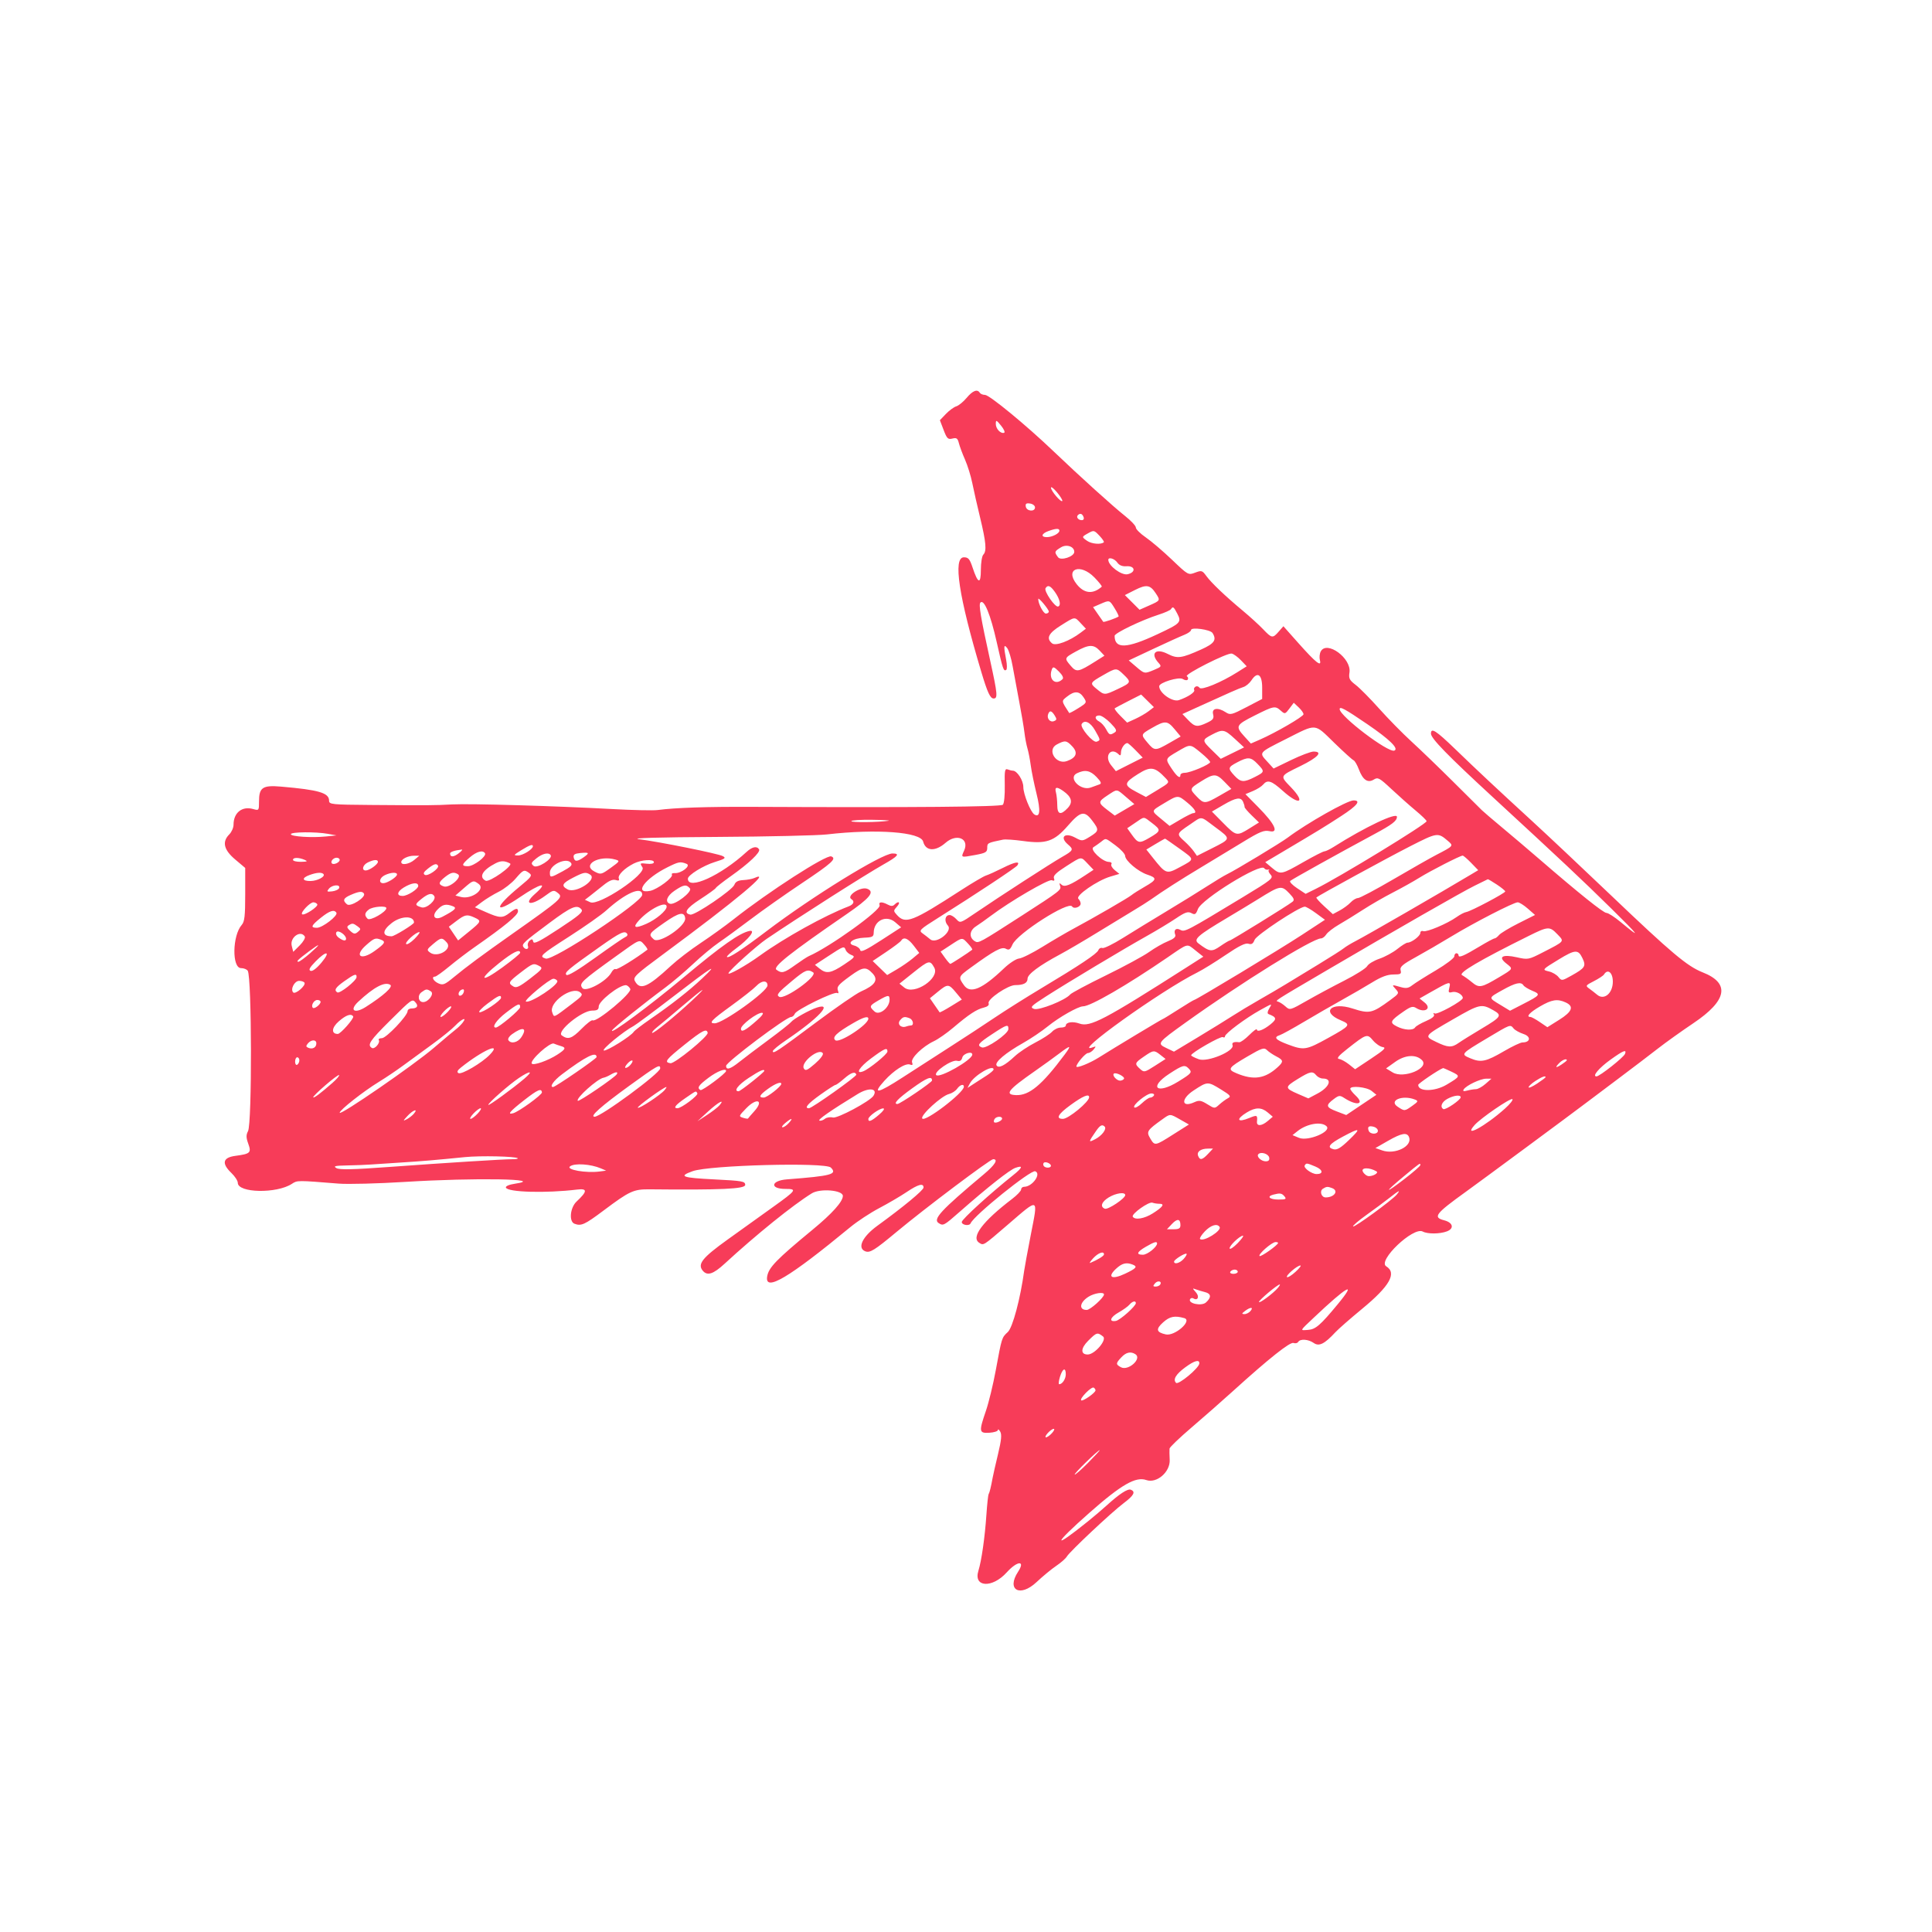 <svg id="svg" xmlns="http://www.w3.org/2000/svg" xmlns:xlink="http://www.w3.org/1999/xlink" width="400" height="400" viewBox="0, 0, 400,400"><g id="svgg"><path id="path0" d="M200.142 82.363 C 199.459 83.179,198.491 83.972,197.989 84.126 C 197.488 84.280,196.519 84.989,195.835 85.703 L 194.593 86.999 195.368 89.029 C 196.050 90.814,196.269 91.028,197.183 90.798 C 198.047 90.582,198.273 90.742,198.526 91.752 C 198.693 92.420,199.266 93.956,199.799 95.165 C 200.332 96.374,201.007 98.549,201.298 100.000 C 201.589 101.451,202.319 104.675,202.921 107.165 C 204.159 112.286,204.316 114.101,203.584 114.834 C 203.305 115.112,203.077 116.527,203.077 117.978 C 203.077 121.055,202.485 120.887,201.358 117.490 C 200.772 115.724,200.482 115.385,199.560 115.385 C 197.261 115.385,198.495 123.496,203.171 139.121 C 204.448 143.387,205.018 144.615,205.721 144.615 C 206.608 144.615,206.527 143.701,205.041 136.923 C 203.012 127.676,202.587 125.149,202.992 124.744 C 203.746 123.990,205.081 127.243,206.362 132.957 C 207.623 138.581,207.779 139.035,208.325 138.698 C 208.518 138.578,208.513 137.636,208.314 136.603 C 207.767 133.777,207.817 133.244,208.540 134.197 C 208.869 134.632,209.372 136.314,209.657 137.934 C 209.942 139.554,210.555 142.857,211.019 145.275 C 211.484 147.692,211.968 150.560,212.097 151.648 C 212.225 152.736,212.506 154.220,212.723 154.945 C 212.939 155.670,213.246 157.253,213.405 158.462 C 213.564 159.670,214.102 162.303,214.600 164.313 C 215.479 167.855,215.325 169.349,214.155 168.627 C 213.366 168.139,211.868 164.418,211.868 162.945 C 211.868 161.562,210.580 159.560,209.689 159.560 C 209.477 159.560,208.998 159.444,208.626 159.301 C 208.047 159.079,207.960 159.557,208.025 162.591 C 208.068 164.632,207.900 166.341,207.630 166.612 C 207.190 167.051,189.238 167.204,155.824 167.052 C 146.249 167.009,139.871 167.222,136.136 167.710 C 135.219 167.830,130.966 167.736,126.685 167.501 C 114.984 166.860,97.351 166.351,93.626 166.547 C 89.888 166.745,88.831 166.752,76.813 166.660 C 68.637 166.597,68.132 166.545,68.132 165.768 C 68.132 164.154,66.012 163.534,58.187 162.860 C 54.374 162.531,53.626 163.035,53.626 165.935 C 53.626 167.817,53.605 167.845,52.414 167.503 C 50.124 166.846,48.352 168.258,48.352 170.740 C 48.352 171.361,47.956 172.264,47.473 172.747 C 45.938 174.282,46.326 175.946,48.681 177.935 L 50.769 179.697 50.769 185.186 C 50.769 189.648,50.634 190.829,50.049 191.492 C 48.097 193.702,47.994 200.440,49.911 200.440 C 50.475 200.440,51.097 200.687,51.293 200.989 C 52.140 202.298,52.194 232.587,51.351 234.191 C 50.937 234.981,50.946 235.534,51.394 236.773 C 52.079 238.667,51.839 238.895,48.735 239.307 C 46.113 239.654,45.833 240.865,47.912 242.857 C 48.637 243.552,49.231 244.465,49.231 244.886 C 49.231 247.004,57.288 247.160,60.427 245.104 C 61.565 244.358,61.476 244.358,70.110 245.054 C 72.044 245.210,78.275 245.048,83.956 244.695 C 98.218 243.807,113.375 244.061,106.615 245.075 C 105.402 245.257,104.644 245.581,104.741 245.877 C 105.062 246.849,113.057 247.071,119.493 246.286 C 121.661 246.022,121.633 246.651,119.381 248.758 C 118.035 250.017,117.757 252.907,118.937 253.360 C 120.328 253.893,121.032 253.573,124.986 250.610 C 130.383 246.566,131.176 246.203,134.540 246.238 C 149.244 246.390,154.286 246.157,154.286 245.328 C 154.286 244.572,153.743 244.475,147.912 244.183 C 141.160 243.846,140.399 243.558,143.407 242.480 C 146.895 241.229,170.885 240.599,172.014 241.728 C 173.413 243.128,172.179 243.460,162.922 244.175 C 159.590 244.432,159.331 246.154,162.624 246.154 C 165.086 246.154,164.912 246.409,160.086 249.867 C 157.742 251.546,153.497 254.591,150.652 256.633 C 145.401 260.403,144.358 261.708,145.499 263.083 C 146.431 264.205,147.664 263.811,150.026 261.636 C 156.556 255.625,164.159 249.488,168.076 247.068 C 169.797 246.004,174.505 246.394,174.505 247.601 C 174.505 248.781,172.308 251.237,168.278 254.559 C 160.740 260.775,159.133 262.429,158.833 264.286 C 158.306 267.542,163.312 264.570,176.044 254.068 C 177.495 252.871,180.192 251.097,182.039 250.125 C 183.886 249.153,186.428 247.664,187.688 246.816 C 190.109 245.187,191.209 244.891,191.209 245.868 C 191.209 246.419,187.086 249.832,181.641 253.788 C 178.536 256.044,177.423 258.408,179.153 259.072 C 180.119 259.443,181.058 258.859,185.672 255.015 C 191.477 250.178,205.004 240.000,205.626 240.000 C 206.732 240.000,206.015 241.171,203.742 243.077 C 194.755 250.611,193.075 252.428,194.349 253.235 C 195.297 253.836,195.418 253.770,198.706 250.879 C 204.535 245.755,209.007 242.226,210.220 241.794 C 211.889 241.201,211.732 241.737,209.780 243.291 C 205.007 247.091,199.121 252.454,199.121 253.002 C 199.121 253.651,200.695 253.889,200.952 253.278 C 201.643 251.636,213.418 242.146,214.330 242.496 C 215.668 243.009,213.733 245.714,212.029 245.714 C 211.699 245.714,211.422 245.962,211.415 246.264 C 211.408 246.566,210.567 247.449,209.547 248.225 C 203.427 252.885,200.958 256.186,202.747 257.313 C 203.659 257.887,203.502 257.987,208.571 253.626 C 215.246 247.885,214.952 247.760,213.409 255.684 C 212.758 259.025,212.146 262.352,212.047 263.077 C 211.263 268.860,209.666 274.849,208.658 275.782 C 207.395 276.953,207.420 276.875,206.155 283.736 C 205.620 286.637,204.708 290.396,204.128 292.088 C 202.638 296.432,202.689 296.762,204.835 296.635 C 205.802 296.578,206.599 296.323,206.607 296.068 C 206.614 295.813,206.830 295.966,207.087 296.408 C 207.434 297.005,207.319 298.188,206.638 301.023 C 206.134 303.120,205.631 305.330,205.521 305.934 C 205.165 307.878,204.890 309.006,204.688 309.342 C 204.580 309.523,204.371 311.451,204.224 313.626 C 203.908 318.286,203.214 323.145,202.569 325.209 C 201.496 328.645,205.413 328.879,208.423 325.558 C 210.644 323.107,212.361 323.004,210.780 325.416 C 208.311 329.185,211.176 330.785,214.610 327.555 C 215.882 326.358,217.714 324.847,218.681 324.196 C 219.648 323.545,220.637 322.674,220.879 322.260 C 221.487 321.219,230.147 313.088,232.649 311.209 C 234.764 309.621,235.175 308.838,234.110 308.429 C 233.460 308.180,231.741 309.306,229.080 311.726 C 228.196 312.530,226.484 313.985,225.275 314.960 C 217.744 321.034,217.951 319.906,225.604 313.160 C 232.189 307.356,235.139 305.664,237.335 306.430 C 239.491 307.181,242.302 304.749,242.173 302.244 C 242.122 301.251,242.106 300.203,242.139 299.914 C 242.171 299.625,244.225 297.658,246.703 295.542 C 249.181 293.426,253.088 289.992,255.385 287.910 C 262.759 281.227,267.110 277.775,267.818 278.047 C 268.183 278.187,268.613 278.090,268.773 277.832 C 269.197 277.146,270.865 277.259,271.994 278.049 C 273.095 278.821,274.230 278.257,276.484 275.821 C 277.088 275.167,279.576 272.988,282.013 270.979 C 287.733 266.264,289.257 263.572,286.999 262.177 C 285.143 261.030,292.609 253.930,294.569 254.979 C 295.568 255.514,298.112 255.496,299.564 254.944 C 301.127 254.350,300.831 253.124,299.010 252.653 C 296.599 252.028,297.139 251.318,303.516 246.724 C 306.735 244.406,325.725 230.369,328.389 228.338 C 329.014 227.862,331.981 225.631,334.982 223.381 C 337.984 221.130,341.725 218.285,343.297 217.057 C 344.868 215.830,348.158 213.479,350.608 211.833 C 357.600 207.136,358.252 203.575,352.534 201.321 C 349.322 200.055,346.109 197.356,333.482 185.313 C 327.630 179.732,320.274 172.808,317.135 169.928 C 309.620 163.031,306.112 159.747,301.268 155.074 C 297.285 151.232,296.264 150.583,296.264 151.894 C 296.264 152.872,299.700 156.401,309.011 164.984 C 323.438 178.283,327.486 182.088,333.579 188.081 C 339.486 193.891,339.961 194.574,335.534 190.896 C 334.287 189.859,332.970 189.011,332.607 189.011 C 331.961 189.011,326.936 184.985,318.706 177.873 C 316.423 175.900,312.961 172.961,311.014 171.341 C 309.066 169.722,307.176 168.106,306.813 167.752 C 306.451 167.397,303.780 164.745,300.879 161.858 C 297.978 158.972,294.093 155.228,292.246 153.538 C 290.399 151.849,287.378 148.775,285.533 146.707 C 283.688 144.639,281.503 142.431,280.677 141.802 C 279.385 140.816,279.207 140.458,279.394 139.230 C 279.842 136.292,274.700 132.528,273.445 134.874 C 273.207 135.318,273.129 136.129,273.272 136.675 C 273.669 138.194,272.425 137.206,268.791 133.117 L 265.714 129.654 264.746 130.761 C 263.493 132.195,263.315 132.168,261.515 130.277 C 260.682 129.402,258.813 127.697,257.363 126.488 C 253.650 123.394,250.795 120.676,249.753 119.246 C 248.917 118.098,248.773 118.056,247.435 118.561 C 246.022 119.094,245.979 119.071,242.661 115.901 C 240.820 114.141,238.380 112.060,237.239 111.275 C 236.098 110.490,235.165 109.565,235.165 109.220 C 235.165 108.874,234.169 107.805,232.952 106.843 C 230.443 104.859,223.581 98.654,218.027 93.347 C 212.428 87.996,204.841 81.758,203.931 81.758 C 203.490 81.758,203.007 81.560,202.857 81.319 C 202.352 80.502,201.388 80.872,200.142 82.363 M207.892 89.602 C 207.164 89.847,206.153 88.759,206.170 87.748 C 206.184 86.895,206.280 86.928,207.264 88.132 C 207.857 88.857,208.140 89.519,207.892 89.602 M219.929 103.733 C 219.622 104.039,217.580 101.616,217.594 100.964 C 217.601 100.676,218.179 101.131,218.879 101.975 C 219.579 102.820,220.052 103.611,219.929 103.733 M214.286 105.055 C 214.286 106.008,212.571 105.877,212.384 104.909 C 212.264 104.285,212.460 104.137,213.258 104.250 C 213.823 104.330,214.286 104.692,214.286 105.055 M224.335 107.033 C 224.486 107.427,224.338 107.692,223.968 107.692 C 223.245 107.692,222.755 107.062,223.162 106.655 C 223.625 106.192,224.066 106.334,224.335 107.033 M219.341 109.875 C 219.341 110.447,217.851 111.209,216.732 111.209 C 215.435 111.209,215.611 110.481,217.033 109.961 C 218.621 109.381,219.341 109.354,219.341 109.875 M227.691 110.987 C 228.258 111.591,228.638 112.165,228.537 112.263 C 227.989 112.792,226.007 112.628,225.077 111.977 C 223.934 111.177,223.937 111.155,225.275 110.408 C 226.480 109.735,226.524 109.746,227.691 110.987 M222.418 114.259 C 222.418 115.239,219.630 116.156,219.053 115.366 C 218.250 114.269,218.284 114.158,219.668 113.318 C 220.835 112.610,222.418 113.151,222.418 114.259 M231.324 116.467 C 231.724 117.038,232.359 117.299,233.200 117.237 C 235.033 117.101,235.245 118.497,233.452 118.891 C 232.205 119.165,229.512 117.168,229.463 115.934 C 229.437 115.261,230.740 115.634,231.324 116.467 M226.586 119.552 C 227.525 120.515,228.208 121.378,228.103 121.471 C 226.268 123.087,224.463 122.906,222.915 120.952 C 220.395 117.770,223.638 116.534,226.586 119.552 M239.278 122.824 C 240.264 124.328,240.264 124.328,237.965 125.345 L 235.930 126.245 234.411 124.726 L 232.892 123.207 235.017 122.135 C 237.353 120.958,238.139 121.085,239.278 122.824 M218.389 122.535 C 219.432 124.000,219.737 125.341,219.080 125.572 C 218.448 125.795,216.096 122.385,216.468 121.784 C 216.933 121.031,217.467 121.240,218.389 122.535 M217.143 126.618 C 217.143 126.846,216.866 127.033,216.527 127.033 C 216.012 127.033,214.911 124.903,214.959 124.000 C 214.981 123.572,217.143 126.163,217.143 126.618 M230.784 125.957 C 231.314 126.816,231.677 127.573,231.589 127.640 C 231.137 127.980,228.526 128.886,228.415 128.740 C 228.344 128.648,227.841 127.926,227.296 127.136 L 226.304 125.701 227.768 125.066 C 229.747 124.206,229.691 124.189,230.784 125.957 M243.743 127.046 C 244.671 128.841,244.470 129.050,239.608 131.327 C 233.241 134.308,230.769 134.396,230.769 131.641 C 230.769 131.068,236.334 128.395,239.885 127.261 C 241.151 126.857,242.300 126.344,242.438 126.120 C 242.828 125.490,243.003 125.615,243.743 127.046 M223.764 129.040 L 224.824 130.169 223.731 130.994 C 221.430 132.731,218.549 133.806,217.819 133.200 C 216.550 132.148,217.066 131.105,219.657 129.484 C 222.654 127.610,222.441 127.633,223.764 129.040 M251.037 131.051 C 251.949 132.491,251.434 133.240,248.681 134.472 C 244.579 136.308,243.774 136.413,241.742 135.377 C 239.271 134.116,238.082 135.266,239.844 137.214 C 240.527 137.968,240.478 138.051,238.979 138.677 C 236.940 139.529,236.972 139.535,235.199 138.019 L 233.695 136.733 238.715 134.373 C 241.477 133.076,244.379 131.759,245.165 131.448 C 245.951 131.137,246.593 130.683,246.593 130.439 C 246.593 129.786,250.584 130.336,251.037 131.051 M227.661 134.691 L 228.661 135.757 226.836 136.909 C 223.262 139.165,222.881 139.237,221.707 137.872 C 220.321 136.261,220.333 136.226,222.749 134.888 C 225.413 133.411,226.420 133.371,227.661 134.691 M256.927 136.707 L 258.118 137.950 256.202 139.161 C 252.832 141.291,248.704 142.988,248.337 142.394 C 248.158 142.103,247.787 142.003,247.515 142.172 C 247.242 142.340,247.119 142.641,247.242 142.839 C 247.514 143.280,245.991 144.300,244.085 144.953 C 242.749 145.410,239.994 143.468,240.002 142.073 C 240.006 141.320,244.067 140.078,244.875 140.582 C 245.335 140.869,245.778 140.911,245.921 140.681 C 246.057 140.461,245.969 140.157,245.725 140.007 C 245.134 139.642,254.082 135.118,255.011 135.313 C 255.410 135.396,256.272 136.023,256.927 136.707 M219.984 140.617 C 218.507 142.042,216.993 140.631,217.785 138.567 C 218.016 137.966,218.237 138.037,219.233 139.033 C 219.977 139.777,220.252 140.358,219.984 140.617 M232.613 139.643 C 234.260 141.220,234.215 141.338,231.496 142.624 C 228.655 143.969,228.675 143.969,227.050 142.641 C 225.583 141.442,225.623 141.362,228.482 139.733 C 231.113 138.235,231.143 138.234,232.613 139.643 M261.319 142.363 L 261.319 144.713 258.048 146.418 C 255.013 148.000,254.705 148.076,253.778 147.468 C 252.150 146.401,250.840 146.599,251.157 147.864 C 251.377 148.740,251.174 149.032,249.930 149.622 C 247.886 150.592,247.382 150.523,246.003 149.082 L 244.808 147.835 247.788 146.476 C 254.521 143.405,256.530 142.523,257.433 142.241 C 257.956 142.077,258.710 141.445,259.109 140.835 C 260.343 138.953,261.319 139.628,261.319 142.363 M224.350 144.387 C 225.052 145.460,225.035 145.496,223.260 146.617 C 222.267 147.243,221.414 147.692,221.364 147.614 C 219.708 145.051,219.722 145.165,220.946 144.202 C 222.468 143.004,223.480 143.059,224.350 144.387 M237.802 147.250 C 237.198 147.712,235.951 148.431,235.031 148.848 L 233.359 149.606 231.977 148.223 C 231.216 147.463,230.683 146.760,230.792 146.660 C 230.900 146.560,232.176 145.876,233.626 145.140 L 236.264 143.801 237.582 145.105 L 238.901 146.409 237.802 147.250 M269.879 147.879 C 269.869 148.361,264.116 151.701,260.807 153.146 L 258.977 153.945 257.633 152.467 C 255.726 150.369,255.856 150.105,259.770 148.137 C 263.757 146.133,264.006 146.087,265.186 147.143 C 266.012 147.882,266.081 147.865,266.953 146.706 L 267.860 145.499 268.875 146.453 C 269.433 146.977,269.885 147.619,269.879 147.879 M283.081 149.929 C 287.699 153.077,289.684 155.018,288.678 155.404 C 287.406 155.893,277.363 148.268,277.363 146.814 C 277.363 146.183,278.467 146.784,283.081 149.929 M218.366 148.142 C 218.833 148.890,218.808 149.074,218.207 149.305 C 217.397 149.616,216.671 148.728,217.011 147.842 C 217.327 147.019,217.719 147.106,218.366 148.142 M229.909 149.690 C 231.161 150.981,231.307 151.318,230.764 151.661 C 229.810 152.264,229.662 152.205,228.993 150.955 C 228.659 150.332,228.032 149.633,227.600 149.401 C 226.584 148.857,226.588 148.132,227.606 148.132 C 228.042 148.132,229.078 148.833,229.909 149.690 M226.703 151.189 C 227.873 153.237,227.874 153.243,227.053 153.558 C 226.297 153.848,223.529 150.581,223.951 149.898 C 224.534 148.955,225.754 149.527,226.703 151.189 M243.211 150.998 L 244.443 152.483 242.112 153.820 C 239.219 155.479,239.023 155.478,237.621 153.812 C 236.142 152.054,236.137 152.069,238.573 150.672 C 241.224 149.152,241.705 149.186,243.211 150.998 M276.234 153.780 C 278.184 155.677,279.987 157.309,280.239 157.406 C 280.491 157.503,280.985 158.352,281.338 159.293 C 282.158 161.483,283.183 162.178,284.436 161.396 C 285.278 160.870,285.595 161.041,288.093 163.377 C 289.597 164.783,291.853 166.786,293.106 167.827 C 294.359 168.867,295.374 169.856,295.361 170.024 C 295.314 170.624,277.289 181.625,272.413 184.029 L 270.321 185.061 268.549 183.889 C 267.575 183.244,266.934 182.569,267.125 182.388 C 267.470 182.061,277.075 176.716,284.587 172.672 C 288.232 170.710,289.207 169.963,289.224 169.121 C 289.245 168.083,282.603 171.236,276.123 175.340 C 275.321 175.848,274.456 176.264,274.202 176.264 C 273.948 176.264,272.033 177.240,269.947 178.433 C 265.245 181.121,265.106 181.148,263.371 179.689 L 261.955 178.499 265.373 176.471 C 273.130 171.869,274.222 171.202,277.709 168.934 C 281.005 166.791,281.852 165.714,280.242 165.714 C 278.930 165.714,270.614 170.415,266.593 173.429 C 265.143 174.517,255.814 180.145,254.066 180.987 C 253.462 181.278,251.582 182.410,249.890 183.502 C 248.198 184.594,244.440 186.915,241.538 188.659 C 238.637 190.404,234.587 192.882,232.537 194.166 C 230.487 195.450,228.551 196.401,228.235 196.280 C 227.918 196.158,227.544 196.358,227.404 196.723 C 227.120 197.464,223.554 199.842,215.412 204.721 C 212.405 206.523,208.136 209.215,205.925 210.702 C 203.715 212.190,199.648 214.854,196.887 216.622 C 194.127 218.391,189.639 221.283,186.914 223.049 C 181.674 226.446,180.478 226.670,183.104 223.764 C 185.085 221.572,187.490 220.048,188.412 220.402 C 188.922 220.598,189.036 220.479,188.836 219.958 C 188.507 219.100,191.018 216.659,193.361 215.560 C 194.232 215.151,196.033 213.894,197.363 212.765 C 200.614 210.006,202.177 208.978,203.666 208.617 C 204.480 208.420,204.834 208.104,204.683 207.709 C 204.368 206.890,208.672 203.956,210.188 203.956 C 211.920 203.956,212.747 203.522,212.747 202.611 C 212.747 201.712,215.172 199.902,219.439 197.616 C 220.957 196.804,224.374 194.801,227.033 193.166 C 229.692 191.532,233.057 189.483,234.511 188.613 C 235.964 187.744,237.645 186.683,238.247 186.255 C 240.685 184.521,244.412 182.132,248.633 179.598 C 251.084 178.127,254.980 175.768,257.290 174.356 C 260.841 172.185,261.699 171.834,262.836 172.083 C 264.848 172.525,263.961 170.612,260.551 167.156 L 257.853 164.421 259.401 163.775 C 260.252 163.419,261.205 162.820,261.517 162.443 C 262.417 161.360,263.232 161.619,265.587 163.736 C 269.055 166.854,270.393 166.240,267.253 162.971 C 264.962 160.588,264.902 160.722,269.231 158.606 C 272.881 156.822,273.985 155.604,271.955 155.604 C 271.398 155.604,269.309 156.394,267.312 157.360 L 263.682 159.116 262.390 157.702 C 260.616 155.758,260.490 155.911,266.264 153.000 C 272.715 149.746,272.033 149.693,276.234 153.780 M255.662 152.973 L 257.576 154.738 255.163 155.921 L 252.750 157.105 250.991 155.386 C 248.835 153.281,248.832 153.199,250.879 152.118 C 253.162 150.912,253.490 150.971,255.662 152.973 M221.997 154.525 C 223.232 155.840,222.859 156.875,220.898 157.573 C 218.616 158.386,216.689 155.244,218.791 154.137 C 220.508 153.232,220.817 153.270,221.997 154.525 M235.132 155.351 L 236.591 156.856 233.811 158.259 L 231.032 159.663 230.023 158.403 C 228.535 156.543,229.981 154.553,231.626 156.197 C 231.949 156.520,232.088 156.395,232.088 155.780 C 232.088 154.945,232.838 153.846,233.408 153.846 C 233.554 153.846,234.330 154.523,235.132 155.351 M248.636 155.854 C 249.688 156.716,250.549 157.582,250.549 157.777 C 250.549 158.258,246.438 160.000,245.303 160.000 C 244.804 160.000,244.396 160.198,244.396 160.440 C 244.396 161.308,243.717 160.839,242.638 159.225 C 241.200 157.073,241.188 157.112,243.736 155.618 C 246.506 153.995,246.359 153.988,248.636 155.854 M260.357 158.156 C 261.878 159.743,261.863 159.817,259.798 160.870 C 257.518 162.033,256.878 161.992,255.583 160.595 C 254.167 159.066,254.209 158.859,256.154 157.832 C 258.370 156.662,258.971 156.709,260.357 158.156 M241.338 161.120 C 242.181 162.016,242.174 162.027,239.720 163.514 L 237.256 165.007 235.222 163.932 C 232.618 162.556,232.662 162.115,235.594 160.266 C 238.227 158.606,239.097 158.736,241.338 161.120 M227.021 160.866 C 227.959 161.845,228.117 162.227,227.652 162.392 C 227.312 162.512,226.495 162.808,225.838 163.048 C 223.728 163.818,221.020 161.036,222.967 160.097 C 224.629 159.296,225.713 159.501,227.021 160.866 M253.538 161.887 L 254.940 163.334 252.486 164.744 C 249.494 166.462,249.259 166.471,247.775 164.921 C 246.236 163.315,246.240 163.300,248.681 161.767 C 251.329 160.105,251.822 160.117,253.538 161.887 M220.119 163.759 C 221.888 164.999,222.182 166.100,221.060 167.294 C 219.606 168.842,218.902 168.650,218.895 166.703 C 218.892 165.797,218.770 164.610,218.624 164.066 C 218.313 162.906,218.768 162.813,220.119 163.759 M233.141 165.015 L 234.854 166.481 232.826 167.670 L 230.798 168.858 229.245 167.673 C 227.304 166.193,227.311 165.977,229.341 164.648 C 231.392 163.304,231.110 163.277,233.141 165.015 M245.834 166.186 C 247.427 167.499,247.907 168.352,247.052 168.352 C 246.821 168.352,245.623 168.947,244.390 169.674 L 242.147 170.996 240.422 169.564 C 238.286 167.790,238.254 167.967,241.004 166.311 C 243.898 164.569,243.873 164.569,245.834 166.186 M257.385 166.044 C 257.571 166.467,257.700 166.932,257.674 167.078 C 257.647 167.223,258.309 168.004,259.144 168.814 L 260.662 170.285 258.684 171.516 C 256.063 173.147,255.945 173.123,253.244 170.388 L 250.914 168.028 253.259 166.661 C 255.942 165.097,256.908 164.953,257.385 166.044 M226.102 169.861 C 227.591 171.814,227.561 172.046,225.659 173.221 C 224.103 174.183,224.031 174.188,222.619 173.428 C 220.458 172.264,219.324 173.308,221.099 174.827 C 222.332 175.883,222.243 176.075,219.890 177.420 C 217.591 178.734,206.848 185.683,201.923 189.043 C 198.834 191.149,198.780 191.167,198.009 190.315 C 197.578 189.839,196.954 189.451,196.621 189.451 C 195.650 189.451,195.433 190.730,196.250 191.633 C 197.320 192.815,193.854 195.531,192.610 194.486 C 192.202 194.143,191.478 193.582,191.001 193.239 C 190.185 192.653,190.378 192.461,194.218 190.044 C 202.295 184.959,210.336 179.632,210.645 179.161 C 211.257 178.231,210.154 178.426,207.619 179.698 C 206.209 180.406,204.647 181.111,204.148 181.265 C 203.648 181.420,201.333 182.780,199.001 184.289 C 188.857 190.855,187.471 191.392,185.704 189.439 C 184.950 188.606,184.950 188.537,185.714 187.692 C 186.530 186.791,186.055 186.429,185.190 187.293 C 184.843 187.641,184.461 187.641,183.812 187.293 C 182.581 186.635,181.837 186.691,182.118 187.422 C 182.487 188.386,171.837 196.042,167.473 197.949 C 167.110 198.107,165.852 198.930,164.677 199.778 C 162.338 201.466,161.850 201.589,160.748 200.769 C 159.954 200.179,163.589 197.302,175.275 189.268 C 180.122 185.935,181.178 184.638,179.553 184.014 C 178.202 183.496,175.163 185.473,176.264 186.154 C 177.004 186.611,176.755 187.255,175.680 187.663 C 170.822 189.511,162.390 194.184,157.391 197.801 C 154.428 199.944,150.551 202.109,150.831 201.462 C 151.137 200.757,156.729 195.737,158.681 194.415 C 165.544 189.766,179.150 181.099,182.958 178.950 C 185.958 177.256,186.405 176.703,184.774 176.703 C 182.592 176.703,168.164 185.605,158.681 192.802 C 153.596 196.662,150.838 198.457,150.506 198.125 C 150.386 198.005,151.264 197.191,152.457 196.316 C 155.059 194.405,156.534 192.484,155.200 192.740 C 153.160 193.133,149.399 195.782,141.538 202.361 C 134.548 208.211,125.974 214.550,126.748 213.294 C 127.098 212.726,133.136 207.875,137.802 204.413 C 139.253 203.337,141.824 201.153,143.516 199.560 C 145.209 197.968,147.582 195.992,148.791 195.170 C 150.000 194.348,152.967 192.180,155.385 190.351 C 157.802 188.522,162.589 185.148,166.023 182.854 C 172.276 178.674,173.279 177.759,172.101 177.307 C 171.072 176.912,159.170 184.578,151.876 190.334 C 150.180 191.674,147.110 193.884,145.055 195.246 C 143.000 196.608,140.231 198.732,138.901 199.966 C 134.078 204.441,132.513 205.104,131.452 203.120 C 131.023 202.318,131.571 201.797,137.247 197.606 C 152.558 186.302,160.052 180.033,156.154 181.791 C 155.731 181.982,154.707 182.172,153.880 182.214 C 152.810 182.267,152.279 182.548,152.044 183.183 C 151.640 184.275,143.881 189.543,142.944 189.361 C 141.427 189.067,142.078 188.049,144.985 186.169 C 146.674 185.076,148.123 184.029,148.204 183.841 C 148.285 183.653,149.672 182.564,151.287 181.421 C 155.094 178.724,157.514 176.425,157.156 175.845 C 156.701 175.109,155.733 175.308,154.576 176.374 C 149.282 181.251,142.418 184.386,142.418 181.926 C 142.418 181.187,145.602 179.212,147.983 178.476 C 150.145 177.807,150.374 177.637,149.641 177.246 C 148.673 176.730,136.613 174.298,132.308 173.751 C 130.427 173.512,135.988 173.350,148.571 173.275 C 159.088 173.213,169.275 172.980,171.209 172.757 C 181.500 171.571,190.616 172.249,191.128 174.239 C 191.644 176.245,193.650 176.356,195.768 174.496 C 198.062 172.482,200.748 173.613,199.609 176.114 C 198.939 177.582,198.899 177.566,201.868 177.021 C 204.083 176.614,204.396 176.431,204.396 175.539 C 204.396 174.527,204.456 174.495,207.674 173.837 C 208.148 173.740,210.013 173.866,211.821 174.118 C 216.590 174.781,218.263 174.208,221.108 170.938 C 223.705 167.952,224.513 167.777,226.102 169.861 M238.491 170.382 C 240.423 171.856,240.396 172.039,238.035 173.422 C 235.882 174.684,235.634 174.640,234.294 172.758 L 233.381 171.477 235.035 170.354 C 237.032 168.997,236.672 168.994,238.491 170.382 M251.656 171.297 C 254.909 173.705,254.923 173.623,250.909 175.645 L 247.817 177.202 247.145 176.243 C 246.776 175.716,245.907 174.780,245.215 174.163 C 243.551 172.681,243.581 172.584,246.258 170.781 C 249.042 168.906,248.333 168.838,251.656 171.297 M183.956 169.931 C 181.893 170.262,176.264 170.318,176.264 170.009 C 176.264 169.823,178.192 169.697,180.549 169.730 C 182.907 169.763,184.440 169.853,183.956 169.931 M67.912 172.640 L 69.670 172.962 67.473 173.184 C 64.508 173.484,60.220 173.203,60.220 172.708 C 60.220 172.230,65.425 172.184,67.912 172.640 M299.757 174.089 C 300.980 175.132,300.993 175.116,297.363 177.000 C 296.154 177.627,292.166 179.894,288.501 182.037 C 284.836 184.181,281.530 185.934,281.155 185.934 C 280.780 185.934,280.094 186.342,279.629 186.841 C 279.164 187.340,278.147 188.089,277.369 188.507 L 275.953 189.266 274.150 187.617 C 273.158 186.711,272.436 185.895,272.547 185.805 C 273.171 185.295,287.286 177.590,291.910 175.235 C 297.596 172.339,297.688 172.325,299.757 174.089 M230.990 175.055 C 232.059 175.841,232.940 176.809,232.950 177.207 C 232.974 178.207,235.640 180.458,237.545 181.086 C 239.613 181.769,239.536 182.144,237.033 183.572 C 235.885 184.228,234.648 185.011,234.286 185.312 C 233.576 185.902,226.500 189.997,222.198 192.307 C 220.747 193.086,217.879 194.765,215.824 196.037 C 213.769 197.310,211.593 198.395,210.989 198.450 C 210.385 198.504,208.979 199.419,207.866 200.483 C 203.370 204.782,200.896 205.832,199.590 203.998 C 198.365 202.278,198.389 202.218,201.008 200.314 C 205.878 196.773,207.381 195.964,208.238 196.423 C 208.906 196.780,209.147 196.628,209.624 195.550 C 210.634 193.268,221.239 186.496,221.964 187.670 C 222.336 188.272,223.736 187.800,223.736 187.074 C 223.736 186.785,223.519 186.332,223.254 186.067 C 222.630 185.443,227.163 182.304,229.853 181.498 L 231.753 180.928 230.788 180.147 C 230.257 179.717,229.949 179.162,230.102 178.913 C 230.256 178.665,230.024 178.456,229.586 178.450 C 228.251 178.430,225.577 175.902,226.374 175.411 C 226.736 175.188,227.429 174.701,227.912 174.330 C 229.031 173.470,228.743 173.402,230.990 175.055 M244.156 175.673 C 247.425 178.024,247.420 177.838,244.247 179.548 C 241.492 181.031,241.388 180.993,238.621 177.504 L 237.339 175.888 239.219 174.761 C 240.253 174.142,241.147 173.633,241.205 173.631 C 241.264 173.628,242.592 174.547,244.156 175.673 M110.330 175.204 C 110.330 175.826,108.255 177.114,107.253 177.115 C 106.259 177.115,106.323 177.011,107.912 176.032 C 109.677 174.946,110.330 174.722,110.330 175.204 M94.957 176.679 C 93.906 177.487,93.187 177.498,93.187 176.708 C 93.187 176.375,94.110 176.064,95.604 175.894 C 95.846 175.866,95.555 176.219,94.957 176.679 M100.415 176.663 C 100.797 177.281,98.085 179.341,96.889 179.341 C 95.474 179.341,95.545 178.984,97.253 177.522 C 98.702 176.281,99.967 175.938,100.415 176.663 M120.853 177.483 C 119.504 178.437,118.952 178.442,118.771 177.502 C 118.664 176.950,118.997 176.727,120.083 176.619 C 122.005 176.430,122.135 176.575,120.853 177.483 M114.012 177.055 C 114.487 177.824,111.213 179.891,110.482 179.284 C 109.876 178.782,109.942 178.601,111.053 177.712 C 112.322 176.696,113.613 176.410,114.012 177.055 M85.775 178.037 C 84.694 178.938,83.077 179.206,83.077 178.483 C 83.077 177.861,84.466 177.169,85.714 177.171 L 86.813 177.172 85.775 178.037 M304.587 178.652 L 306.050 180.162 304.718 180.960 C 298.406 184.743,282.966 193.652,280.659 194.842 C 279.692 195.341,278.600 196.004,278.232 196.314 C 277.864 196.624,275.491 198.137,272.958 199.675 C 270.424 201.214,267.363 203.076,266.154 203.814 C 264.945 204.551,262.473 206.001,260.659 207.035 C 258.846 208.069,256.374 209.557,255.165 210.341 C 253.956 211.125,250.737 213.109,248.011 214.751 L 243.055 217.735 241.485 216.986 C 239.508 216.043,239.602 215.919,245.458 211.718 C 256.961 203.466,271.730 194.286,273.503 194.286 C 273.817 194.286,274.304 193.918,274.584 193.469 C 274.865 193.020,276.050 192.102,277.217 191.429 C 278.385 190.756,280.626 189.371,282.198 188.352 C 283.769 187.332,286.538 185.734,288.352 184.802 C 290.165 183.870,292.637 182.490,293.846 181.735 C 296.145 180.301,302.322 177.143,302.830 177.143 C 302.992 177.143,303.783 177.822,304.587 178.652 M63.077 178.022 C 63.782 178.325,63.630 178.406,62.308 178.431 C 61.401 178.448,60.659 178.264,60.659 178.022 C 60.659 177.497,61.855 177.497,63.077 178.022 M70.330 178.036 C 70.330 178.562,69.090 179.126,68.728 178.765 C 68.343 178.380,68.996 177.582,69.696 177.582 C 70.045 177.582,70.330 177.786,70.330 178.036 M127.406 177.960 C 128.387 178.236,128.339 178.322,126.430 179.692 C 124.481 181.092,124.382 181.114,123.090 180.446 C 120.407 179.059,123.984 176.999,127.406 177.960 M225.209 178.832 L 226.406 180.082 224.741 181.182 C 221.582 183.271,220.405 183.742,219.781 183.164 C 219.327 182.744,219.267 182.796,219.486 183.418 C 219.775 184.238,219.489 184.460,211.648 189.516 C 202.769 195.241,202.580 195.344,201.824 194.870 C 200.586 194.094,200.696 192.666,202.061 191.790 C 202.741 191.354,204.125 190.374,205.136 189.612 C 209.112 186.618,217.067 181.976,217.764 182.244 C 218.279 182.442,218.399 182.327,218.205 181.822 C 218.012 181.319,218.704 180.644,220.728 179.360 C 224.056 177.248,223.728 177.287,225.209 178.832 M78.242 178.437 C 78.242 178.963,76.469 180.220,75.726 180.220 C 74.798 180.220,75.094 179.070,76.154 178.558 C 77.409 177.953,78.242 177.905,78.242 178.437 M105.596 178.770 C 106.353 179.177,101.323 182.738,100.549 182.341 C 99.068 181.582,99.879 180.149,102.583 178.747 C 103.697 178.169,104.489 178.175,105.596 178.770 M118.185 178.613 C 118.573 179.080,118.225 179.449,116.531 180.371 C 113.958 181.771,113.846 181.783,113.846 180.653 C 113.846 179.050,117.228 177.460,118.185 178.613 M135.385 178.510 C 135.385 178.805,134.798 178.929,133.898 178.824 C 132.478 178.658,132.438 178.692,133.013 179.569 C 133.918 180.950,123.984 187.607,122.218 186.802 L 121.102 186.294 122.199 185.449 C 122.803 184.985,124.040 184.001,124.949 183.263 C 126.085 182.341,126.875 182.008,127.474 182.198 C 128.100 182.397,128.281 182.306,128.116 181.876 C 127.853 181.190,129.278 179.765,131.209 178.785 C 132.774 177.990,135.385 177.818,135.385 178.510 M142.141 178.847 C 143.138 179.238,141.033 180.871,139.661 180.770 C 139.233 180.738,138.986 180.881,139.113 181.087 C 139.460 181.647,136.106 184.142,134.603 184.442 C 131.131 185.136,133.507 181.893,138.174 179.567 C 140.528 178.394,140.844 178.337,142.141 178.847 M90.686 179.231 C 91.010 179.798,88.560 181.499,87.956 181.126 C 87.548 180.874,87.719 180.529,88.594 179.841 C 89.860 178.845,90.379 178.694,90.686 179.231 M261.746 179.761 C 261.889 179.992,262.247 180.124,262.542 180.053 C 262.836 179.982,262.916 180.011,262.720 180.118 C 262.524 180.224,262.677 180.657,263.060 181.080 C 263.711 181.800,263.340 182.102,257.300 185.760 C 245.639 192.823,245.289 193.006,244.389 192.524 C 243.468 192.031,242.937 192.530,243.320 193.529 C 243.490 193.972,243.018 194.390,241.797 194.878 C 240.823 195.268,239.081 196.263,237.926 197.091 C 236.770 197.918,232.723 200.110,228.932 201.963 C 225.141 203.815,221.828 205.586,221.569 205.897 C 220.591 207.076,215.107 209.262,214.081 208.883 C 213.196 208.555,213.439 208.302,216.550 206.307 C 221.060 203.413,232.628 196.478,237.363 193.828 C 239.418 192.678,242.154 191.027,243.444 190.159 C 245.363 188.868,245.947 188.665,246.658 189.045 C 247.404 189.445,247.595 189.328,248.014 188.218 C 248.798 186.142,261.033 178.607,261.746 179.761 M109.584 180.769 C 110.244 181.259,110.032 181.559,107.648 183.516 C 102.149 188.030,102.178 189.469,107.692 185.714 C 111.907 182.845,113.739 182.462,110.769 185.072 C 108.231 187.303,109.904 187.645,112.830 185.493 C 114.565 184.217,114.656 184.199,115.569 184.944 C 116.641 185.818,116.183 186.221,105.982 193.407 C 99.879 197.705,96.529 200.187,93.933 202.332 C 92.062 203.878,91.700 204.021,90.746 203.586 C 89.703 203.111,89.259 202.198,90.071 202.198 C 90.292 202.198,91.627 201.242,93.038 200.074 C 94.450 198.906,96.791 197.122,98.242 196.110 C 104.532 191.723,107.230 189.496,107.244 188.681 C 107.256 187.918,106.777 188.008,105.495 189.011 C 104.074 190.122,103.454 190.104,100.648 188.865 L 98.326 187.841 99.822 186.718 C 100.645 186.100,102.209 185.150,103.297 184.606 C 104.385 184.062,105.933 182.853,106.738 181.918 C 108.354 180.041,108.515 179.976,109.584 180.769 M66.953 180.946 C 67.463 181.455,65.754 182.389,64.286 182.404 C 62.541 182.421,62.425 181.770,64.066 181.170 C 65.520 180.639,66.565 180.558,66.953 180.946 M82.198 181.048 C 82.198 181.579,80.189 182.857,79.356 182.857 C 78.336 182.857,78.548 181.737,79.670 181.196 C 80.895 180.605,82.198 180.529,82.198 181.048 M94.836 181.022 C 95.743 181.598,93.062 183.895,91.909 183.530 C 90.691 183.143,90.749 182.670,92.147 181.570 C 93.393 180.591,93.971 180.473,94.836 181.022 M122.180 181.079 C 123.776 182.088,119.239 185.062,117.512 184.138 C 116.121 183.394,116.374 182.876,118.711 181.680 C 120.895 180.564,121.265 180.500,122.180 181.079 M309.900 183.135 C 310.861 183.772,311.646 184.415,311.643 184.564 C 311.636 184.913,304.478 188.695,303.574 188.828 C 303.197 188.883,302.298 189.349,301.576 189.864 C 299.655 191.231,295.352 193.049,294.662 192.784 C 294.334 192.658,294.066 192.823,294.066 193.150 C 294.066 193.776,292.240 195.165,291.418 195.165 C 291.154 195.165,290.203 195.755,289.306 196.476 C 288.409 197.197,286.736 198.107,285.588 198.498 C 284.440 198.889,283.304 199.576,283.064 200.024 C 282.824 200.472,280.701 201.817,278.347 203.013 C 275.992 204.208,272.489 206.089,270.562 207.194 C 267.133 209.158,267.039 209.184,266.166 208.393 C 265.676 207.948,264.992 207.498,264.647 207.393 C 263.949 207.179,263.508 207.464,274.505 201.009 C 289.151 192.412,302.678 184.668,305.275 183.392 C 306.725 182.680,307.966 182.070,308.031 182.038 C 308.097 182.005,308.938 182.499,309.900 183.135 M99.104 183.010 C 100.585 184.093,97.637 186.269,95.447 185.709 L 94.286 185.412 96.007 183.915 C 97.962 182.215,98.001 182.204,99.104 183.010 M86.593 183.422 C 86.593 184.069,84.373 185.495,83.365 185.495 C 82.052 185.495,82.172 184.618,83.605 183.745 C 85.259 182.736,86.593 182.592,86.593 183.422 M70.223 183.846 C 70.123 184.148,69.475 184.462,68.782 184.543 C 67.676 184.672,67.593 184.605,68.101 183.993 C 68.788 183.166,70.485 183.048,70.223 183.846 M142.844 183.940 C 143.408 184.620,139.710 187.449,138.697 187.112 C 137.623 186.754,138.063 185.498,139.637 184.429 C 141.552 183.128,142.100 183.044,142.844 183.940 M266.968 184.987 C 267.913 185.974,268.046 186.335,267.600 186.699 C 266.684 187.446,254.894 194.725,254.601 194.725 C 254.454 194.725,253.575 195.250,252.649 195.892 C 250.865 197.128,250.440 197.076,248.132 195.330 C 247.020 194.489,247.876 193.726,254.066 190.038 C 256.363 188.670,259.223 186.940,260.422 186.193 C 265.095 183.282,265.299 183.245,266.968 184.987 M132.967 185.261 C 132.967 186.767,114.527 198.957,112.987 198.468 C 111.557 198.014,111.801 197.785,117.926 193.848 C 121.122 191.794,124.527 189.395,125.495 188.517 C 129.492 184.888,132.967 183.374,132.967 185.261 M75.354 185.006 C 75.819 185.758,72.563 187.829,71.848 187.236 C 70.877 186.430,71.069 185.952,72.637 185.271 C 74.319 184.540,75.024 184.471,75.354 185.006 M89.910 185.527 C 90.404 186.326,88.319 188.179,87.282 187.862 C 85.852 187.423,85.849 187.242,87.253 186.117 C 88.689 184.965,89.458 184.795,89.910 185.527 M65.691 187.215 C 65.983 187.687,62.940 189.680,62.539 189.279 C 62.177 188.917,64.178 186.813,64.886 186.813 C 65.192 186.813,65.554 186.994,65.691 187.215 M316.322 188.124 L 317.815 189.435 314.377 191.163 C 312.487 192.113,310.680 193.205,310.361 193.588 C 310.043 193.972,309.629 194.286,309.442 194.286 C 309.254 194.286,307.844 195.042,306.309 195.967 C 303.057 197.925,301.978 198.379,301.978 197.788 C 301.978 197.554,301.780 197.363,301.538 197.363 C 301.297 197.363,301.099 197.652,301.099 198.005 C 301.099 198.358,299.368 199.669,297.253 200.918 C 295.137 202.167,292.955 203.543,292.403 203.977 C 291.606 204.602,291.107 204.682,289.988 204.361 C 288.110 203.822,288.099 203.827,288.983 204.804 C 289.722 205.621,289.682 205.701,287.842 207.049 C 284.057 209.821,283.552 209.933,280.003 208.792 C 275.582 207.371,273.454 209.512,277.576 211.235 C 279.750 212.143,279.615 212.335,275.029 214.876 C 270.414 217.432,269.997 217.499,266.610 216.232 C 264.078 215.285,263.616 214.742,264.975 214.311 C 265.414 214.172,267.639 212.947,269.920 211.589 C 272.200 210.232,275.747 208.186,277.802 207.044 C 279.857 205.901,282.714 204.245,284.150 203.362 C 285.989 202.233,287.272 201.758,288.487 201.758 C 289.991 201.758,290.183 201.647,289.984 200.886 C 289.797 200.170,290.356 199.685,293.120 198.165 C 294.970 197.148,298.264 195.234,300.440 193.912 C 305.142 191.054,313.379 186.814,314.228 186.814 C 314.558 186.813,315.501 187.403,316.322 188.124 M93.790 187.638 C 94.664 187.981,94.228 188.415,91.625 189.791 C 90.020 190.639,89.288 189.694,90.528 188.375 C 91.604 187.229,92.332 187.065,93.790 187.638 M138.022 187.712 C 138.022 188.536,135.852 190.367,133.801 191.274 C 131.403 192.335,130.892 192.062,132.343 190.496 C 134.515 188.149,138.022 186.430,138.022 187.712 M79.991 188.022 C 79.968 188.825,76.616 190.725,76.112 190.222 C 75.405 189.515,75.477 188.984,76.374 188.304 C 77.190 187.685,80.006 187.465,79.991 188.022 M120.393 188.295 C 120.797 188.782,119.891 189.557,115.722 192.293 C 111.679 194.946,110.517 195.529,110.403 194.963 C 110.290 194.407,110.118 194.354,109.660 194.734 C 109.332 195.006,109.172 195.511,109.304 195.856 C 109.576 196.566,108.770 196.721,108.350 196.041 C 107.986 195.452,108.452 195.024,113.768 191.068 C 118.340 187.666,119.476 187.191,120.393 188.295 M272.457 189.061 L 274.319 190.430 269.577 193.539 C 265.020 196.526,247.621 207.033,247.231 207.033 C 247.127 207.033,245.653 207.923,243.956 209.011 C 242.259 210.099,240.805 210.989,240.725 210.989 C 240.575 210.989,230.592 216.996,227.473 218.964 C 225.651 220.112,222.857 221.233,222.857 220.814 C 222.857 220.214,224.736 218.022,225.251 218.022 C 225.567 218.022,226.098 217.688,226.430 217.280 C 226.957 216.632,226.937 216.574,226.270 216.825 C 221.460 218.627,240.405 205.062,247.912 201.328 C 249.000 200.787,251.623 199.166,253.742 197.727 C 256.499 195.853,257.841 195.188,258.467 195.386 C 259.126 195.596,259.441 195.398,259.751 194.582 C 260.132 193.580,268.906 187.778,270.133 187.716 C 270.388 187.703,271.434 188.308,272.457 189.061 M69.648 188.976 C 70.021 189.578,66.767 192.088,65.614 192.088 C 64.215 192.088,64.391 191.644,66.444 190.000 C 68.255 188.549,69.198 188.247,69.648 188.976 M141.860 190.114 C 142.047 191.736,136.470 195.488,135.362 194.485 C 134.198 193.432,134.265 193.327,137.582 191.007 C 140.592 188.901,141.692 188.671,141.860 190.114 M85.714 191.010 C 85.714 191.348,81.648 193.846,81.097 193.846 C 79.069 193.846,79.076 192.680,81.113 191.093 C 83.043 189.589,85.714 189.541,85.714 191.010 M98.221 189.961 C 99.730 190.648,99.680 190.778,97.094 192.881 L 94.847 194.709 93.887 193.289 L 92.928 191.868 94.486 190.689 C 96.273 189.337,96.679 189.258,98.221 189.961 M185.349 190.941 L 186.571 191.993 182.406 194.689 C 179.287 196.709,178.206 197.218,178.100 196.715 C 178.022 196.346,177.461 195.920,176.854 195.767 C 175.140 195.337,176.569 194.229,178.954 194.139 C 180.618 194.076,180.881 193.935,180.892 193.098 C 180.926 190.580,183.488 189.341,185.349 190.941 M74.022 191.781 C 74.738 192.305,74.744 192.404,74.097 192.941 C 73.499 193.437,73.254 193.405,72.509 192.730 C 71.835 192.121,71.759 191.849,72.187 191.578 C 72.943 191.098,73.113 191.117,74.022 191.781 M322.438 193.427 C 323.917 194.971,324.054 194.800,319.415 197.185 C 316.473 198.697,316.363 198.718,314.016 198.192 C 311.070 197.533,310.104 198.094,311.837 199.457 C 313.320 200.624,313.363 200.540,310.369 202.324 C 306.700 204.509,306.243 204.596,304.775 203.381 C 304.083 202.807,303.148 202.138,302.697 201.893 C 301.870 201.443,306.278 198.849,316.484 193.782 C 320.529 191.773,320.835 191.755,322.438 193.427 M71.648 194.354 C 71.648 194.896,71.052 194.809,70.127 194.133 C 69.653 193.786,69.453 193.318,69.647 193.005 C 69.992 192.447,71.648 193.564,71.648 194.354 M85.830 194.373 C 85.056 195.146,84.277 195.632,84.097 195.453 C 83.755 195.111,86.058 193.010,86.805 192.983 C 87.042 192.974,86.603 193.600,85.830 194.373 M129.862 193.361 C 129.995 193.577,129.831 193.859,129.496 193.987 C 129.162 194.116,126.370 196.032,123.293 198.245 C 119.686 200.838,117.546 202.117,117.272 201.843 C 116.791 201.362,117.592 200.688,124.150 196.054 C 128.448 193.018,129.379 192.579,129.862 193.361 M63.106 193.893 C 63.271 194.160,62.800 194.985,62.060 195.725 L 60.713 197.072 60.402 195.830 C 59.966 194.096,62.229 192.475,63.106 193.893 M78.865 194.553 C 79.935 194.963,79.725 195.337,77.543 196.904 C 74.700 198.946,73.256 197.918,75.814 195.673 C 77.471 194.217,77.737 194.120,78.865 194.553 M92.507 195.142 C 93.735 196.499,90.618 198.372,89.046 197.223 C 88.305 196.681,88.344 196.568,89.655 195.465 C 91.328 194.057,91.507 194.037,92.507 195.142 M189.174 195.789 L 190.321 197.292 188.968 198.430 C 188.224 199.056,186.730 200.088,185.647 200.722 L 183.679 201.875 182.179 200.421 L 180.678 198.967 183.491 197.080 C 185.039 196.042,186.431 194.989,186.585 194.739 C 187.102 193.903,188.019 194.274,189.174 195.789 M200.438 195.383 C 201.005 195.986,201.385 196.548,201.284 196.630 C 200.582 197.201,196.942 199.560,196.764 199.560 C 196.643 199.560,196.136 198.989,195.639 198.291 L 194.735 197.021 196.818 195.658 C 199.330 194.015,199.165 194.028,200.438 195.383 M133.409 195.607 C 133.848 196.092,134.126 196.551,134.027 196.627 C 131.647 198.445,127.755 200.834,127.464 200.654 C 127.251 200.522,126.857 200.827,126.588 201.330 C 125.591 203.191,121.264 205.517,120.567 204.565 C 119.857 203.596,120.284 203.194,127.625 197.912 C 132.634 194.309,132.340 194.426,133.409 195.607 M64.176 197.380 C 63.088 198.336,62.010 199.119,61.780 199.120 C 61.245 199.121,61.715 198.659,63.956 196.981 C 66.416 195.139,66.517 195.323,64.176 197.380 M247.584 196.837 L 249.135 198.070 245.776 200.214 C 228.564 211.201,225.683 212.711,223.470 211.911 C 222.078 211.408,220.659 211.632,220.659 212.355 C 220.659 212.571,220.195 212.747,219.629 212.747 C 219.062 212.747,218.247 213.135,217.818 213.609 C 217.389 214.083,215.825 215.094,214.343 215.854 C 212.861 216.615,210.956 217.885,210.110 218.677 C 208.047 220.607,206.746 221.262,206.326 220.583 C 205.911 219.910,208.196 217.984,211.852 215.925 C 213.414 215.045,215.720 213.488,216.976 212.465 C 219.251 210.612,223.237 208.352,224.229 208.352 C 225.783 208.352,233.248 204.029,241.758 198.201 C 246.166 195.182,245.653 195.302,247.584 196.837 M175.108 196.714 C 175.249 197.082,175.782 197.538,176.291 197.726 C 177.121 198.033,176.964 198.236,174.769 199.694 C 172.027 201.514,171.082 201.671,169.685 200.540 L 168.724 199.761 171.505 197.940 C 174.712 195.840,174.766 195.822,175.108 196.714 M107.692 197.272 C 107.692 197.464,106.011 198.844,103.956 200.338 C 99.443 203.620,98.956 202.890,103.333 199.403 C 106.195 197.122,107.692 196.391,107.692 197.272 M327.610 198.340 C 328.428 200.030,328.202 200.396,325.360 201.985 C 323.373 203.095,323.318 203.101,322.655 202.273 C 322.283 201.809,321.411 201.295,320.717 201.133 C 319.218 200.780,319.223 200.774,322.737 198.634 C 326.118 196.575,326.736 196.537,327.610 198.340 M66.554 199.303 C 65.555 200.497,64.689 201.151,64.302 201.002 C 63.836 200.823,64.103 200.321,65.332 199.062 C 67.627 196.712,68.565 196.897,66.554 199.303 M193.425 200.330 C 194.658 202.529,189.274 206.121,187.228 204.464 L 186.228 203.654 189.048 201.402 C 192.335 198.778,192.528 198.731,193.425 200.330 M111.680 200.017 C 112.452 200.430,112.273 200.674,109.783 202.587 C 107.529 204.320,106.894 204.615,106.264 204.223 C 105.139 203.524,105.261 203.296,107.802 201.346 C 110.343 199.396,110.451 199.359,111.680 200.017 M145.358 202.590 C 142.697 205.098,139.077 207.939,134.646 210.995 C 132.910 212.193,131.364 213.375,131.212 213.621 C 130.668 214.501,125.666 217.637,125.024 217.501 C 124.414 217.372,129.106 213.506,131.209 212.405 C 131.692 212.152,135.451 209.358,139.560 206.195 C 147.527 200.064,149.029 199.130,145.358 202.590 M180.655 201.534 C 181.915 202.875,181.203 203.981,178.242 205.282 C 177.275 205.707,173.121 208.568,169.011 211.640 C 160.999 217.629,160.000 218.294,160.000 217.636 C 160.000 217.407,161.236 216.386,162.747 215.367 C 169.365 210.904,172.575 207.510,169.150 208.597 C 167.619 209.083,164.323 210.926,163.787 211.595 C 163.517 211.933,161.418 213.593,159.121 215.286 C 156.824 216.978,154.065 219.065,152.989 219.922 C 151.180 221.364,150.330 221.604,150.330 220.671 C 150.330 219.914,162.790 210.549,163.798 210.549 C 164.075 210.549,164.416 210.250,164.557 209.884 C 164.873 209.061,172.734 205.215,173.338 205.588 C 173.588 205.742,173.667 205.575,173.522 205.197 C 173.179 204.303,173.484 203.923,176.044 202.060 C 178.656 200.160,179.296 200.087,180.655 201.534 M168.352 201.319 C 169.435 202.021,162.424 207.057,161.317 206.372 C 160.680 205.979,161.034 205.543,164.012 203.065 C 166.731 200.803,167.238 200.599,168.352 201.319 M333.919 203.245 C 333.919 205.651,332.114 207.162,330.679 205.955 C 330.245 205.590,329.505 205.015,329.035 204.677 C 328.223 204.093,328.272 204.015,329.994 203.136 C 330.992 202.627,331.932 202.010,332.084 201.765 C 332.868 200.496,333.919 201.345,333.919 203.245 M73.823 202.308 C 73.793 203.041,70.347 205.777,69.845 205.467 C 69.100 205.006,69.454 204.441,71.319 203.121 C 73.396 201.649,73.857 201.500,73.823 202.308 M115.375 203.062 C 115.829 203.796,109.940 207.709,108.902 207.363 C 108.336 207.174,113.790 202.637,114.583 202.637 C 114.875 202.637,115.231 202.828,115.375 203.062 M63.037 203.453 C 63.392 204.026,61.156 205.952,60.699 205.467 C 60.078 204.807,60.974 203.077,61.938 203.077 C 62.415 203.077,62.910 203.246,63.037 203.453 M158.901 204.028 C 158.901 205.265,149.690 211.868,147.964 211.868 C 146.651 211.868,147.260 211.225,151.440 208.197 C 153.728 206.540,156.045 204.710,156.591 204.131 C 157.687 202.966,158.901 202.912,158.901 204.028 M80.807 203.902 C 81.435 204.300,79.396 206.140,75.752 208.465 C 73.381 209.978,72.241 209.191,74.184 207.383 C 77.444 204.349,79.668 203.180,80.807 203.902 M300.050 204.574 C 299.825 205.469,299.919 205.596,300.664 205.401 C 301.531 205.174,302.857 205.915,302.857 206.626 C 302.857 207.226,297.555 210.145,297.042 209.828 C 296.759 209.653,296.695 209.740,296.883 210.046 C 297.086 210.373,296.495 210.858,295.241 211.396 C 294.165 211.857,293.151 212.449,292.990 212.711 C 292.565 213.398,290.716 213.296,289.178 212.500 C 287.642 211.706,287.804 211.353,290.594 209.420 C 292.087 208.385,292.514 208.269,293.216 208.707 C 294.975 209.806,296.490 208.812,294.953 207.567 L 293.909 206.722 295.856 205.612 C 300.270 203.095,300.431 203.055,300.050 204.574 M315.412 204.001 C 315.577 204.267,316.406 204.775,317.254 205.130 C 319.041 205.876,318.936 206.025,315.328 207.879 L 312.635 209.264 310.617 208.039 C 308.106 206.514,308.084 206.653,311.105 204.962 C 313.776 203.467,314.924 203.211,315.412 204.001 M130.496 204.736 C 130.933 205.552,123.509 211.747,122.697 211.245 C 122.502 211.125,121.478 211.909,120.421 212.986 C 118.397 215.049,117.598 215.316,116.297 214.364 C 115.180 213.548,120.473 209.231,122.590 209.231 C 123.643 209.231,123.956 209.038,123.956 208.389 C 123.956 207.278,128.095 204.006,129.545 203.969 C 129.839 203.962,130.267 204.307,130.496 204.736 M197.919 205.484 L 199.134 206.949 196.882 208.335 C 195.643 209.097,194.587 209.660,194.535 209.586 C 194.483 209.511,194.010 208.827,193.484 208.064 L 192.528 206.678 194.176 205.332 C 196.217 203.664,196.415 203.672,197.919 205.484 M89.213 205.255 C 89.965 205.730,88.705 207.473,87.610 207.473 C 86.603 207.473,86.369 206.087,87.265 205.431 C 88.222 204.731,88.365 204.718,89.213 205.255 M95.983 205.495 C 95.716 206.192,94.945 206.409,94.945 205.788 C 94.945 205.323,95.426 204.835,95.884 204.835 C 96.078 204.835,96.122 205.132,95.983 205.495 M120.088 205.431 C 120.760 205.942,120.607 206.172,118.560 207.725 C 114.395 210.885,114.762 210.723,114.331 209.588 C 113.568 207.584,118.364 204.121,120.088 205.431 M143.297 207.127 C 139.750 210.440,135.258 214.086,135.019 213.847 C 134.904 213.732,135.381 213.191,136.077 212.644 C 136.774 212.096,139.128 210.127,141.309 208.268 C 145.868 204.382,146.823 203.833,143.297 207.127 M103.736 206.572 C 103.736 207.164,99.852 209.767,99.262 209.571 C 98.994 209.482,99.743 208.682,100.926 207.795 C 103.163 206.116,103.736 205.866,103.736 206.572 M184.176 206.969 C 184.176 208.635,182.057 210.318,181.076 209.430 C 179.917 208.381,179.969 208.230,181.868 207.129 C 183.894 205.955,184.176 205.936,184.176 206.969 M66.374 207.419 C 66.374 207.973,65.083 208.966,64.770 208.653 C 64.320 208.203,64.992 207.033,65.700 207.033 C 66.071 207.033,66.374 207.207,66.374 207.419 M86.096 207.623 C 86.677 208.323,86.318 208.791,85.201 208.791 C 84.758 208.791,84.393 209.038,84.389 209.341 C 84.378 210.313,79.973 214.945,79.059 214.945 C 78.581 214.945,78.294 215.114,78.422 215.320 C 78.783 215.905,77.556 217.314,76.990 216.964 C 75.978 216.339,76.560 215.466,80.769 211.288 C 85.363 206.729,85.358 206.733,86.096 207.623 M324.155 207.543 C 325.930 208.352,325.523 209.447,322.821 211.137 L 320.368 212.672 318.804 211.611 C 317.944 211.027,317.070 210.549,316.862 210.549 C 315.866 210.549,316.704 209.614,318.791 208.398 C 321.297 206.937,322.429 206.757,324.155 207.543 M107.692 208.519 C 107.692 209.049,103.288 212.747,102.656 212.747 C 101.730 212.747,102.793 211.180,104.725 209.698 C 107.229 207.776,107.692 207.592,107.692 208.519 M262.751 208.849 C 262.405 209.435,262.362 209.849,262.637 209.955 C 264.321 210.604,264.399 210.974,263.077 212.052 C 261.618 213.241,260.220 213.769,260.220 213.131 C 260.220 212.904,259.515 213.423,258.654 214.284 C 257.792 215.145,256.853 215.821,256.566 215.785 C 255.447 215.646,254.982 215.848,255.187 216.383 C 255.656 217.605,250.025 219.965,248.208 219.308 C 247.320 218.987,246.601 218.616,246.611 218.483 C 246.650 217.961,252.759 214.461,253.179 214.720 C 253.425 214.872,253.626 214.794,253.626 214.545 C 253.626 213.981,257.951 210.759,260.879 209.142 C 263.528 207.679,263.433 207.694,262.751 208.849 M309.189 209.167 C 311.043 210.217,310.843 210.529,306.762 212.963 C 304.731 214.174,302.582 215.511,301.986 215.934 C 300.572 216.939,299.778 216.905,297.368 215.733 C 294.786 214.479,294.719 214.569,300.881 211.014 C 306.362 207.851,306.723 207.770,309.189 209.167 M92.747 209.451 C 92.179 210.055,91.517 210.549,91.275 210.549 C 91.034 210.549,91.300 210.055,91.868 209.451 C 92.436 208.846,93.098 208.352,93.340 208.352 C 93.582 208.352,93.315 208.846,92.747 209.451 M156.703 211.265 C 154.329 213.370,153.407 213.851,153.407 212.985 C 153.407 212.191,156.744 209.662,157.758 209.689 C 158.215 209.701,157.846 210.253,156.703 211.265 M73.122 210.445 C 73.359 210.829,70.513 214.066,69.938 214.066 C 68.550 214.066,68.639 212.779,70.116 211.482 C 71.644 210.140,72.707 209.773,73.122 210.445 M179.780 210.912 C 179.780 212.137,173.776 216.056,172.950 215.370 C 172.215 214.761,173.205 213.813,176.674 211.805 C 178.774 210.590,179.780 210.301,179.780 210.912 M188.316 210.816 C 189.054 211.099,189.290 212.308,188.607 212.308 C 188.385 212.308,187.940 212.405,187.618 212.523 C 186.553 212.915,185.684 212.040,186.346 211.242 C 186.977 210.482,187.276 210.417,188.316 210.816 M95.768 211.758 C 95.436 212.181,94.831 212.777,94.424 213.082 C 94.016 213.387,91.939 215.133,89.808 216.961 C 85.687 220.497,70.330 231.077,70.330 230.380 C 70.330 229.815,75.235 225.955,78.462 223.982 C 79.912 223.095,82.218 221.539,83.587 220.525 C 84.955 219.511,87.625 217.560,89.521 216.189 C 91.416 214.819,93.548 213.088,94.258 212.343 C 95.627 210.907,96.788 210.457,95.768 211.758 M208.774 213.077 C 208.753 214.045,204.180 217.201,203.292 216.860 C 202.197 216.440,202.524 216.012,205.385 214.127 C 208.475 212.089,208.798 211.989,208.774 213.077 M313.388 212.945 C 313.679 213.295,314.602 213.808,315.440 214.084 C 317.028 214.608,316.870 215.824,315.214 215.824 C 314.817 215.824,313.113 216.630,311.429 217.614 C 307.669 219.811,306.626 220.036,304.448 219.119 C 302.372 218.246,302.367 218.252,307.988 214.895 C 312.816 212.012,312.660 212.068,313.388 212.945 M107.943 214.739 C 107.210 215.859,105.770 216.185,105.253 215.349 C 105.092 215.088,105.419 214.544,105.982 214.141 C 108.284 212.487,109.230 212.776,107.943 214.739 M146.516 213.834 C 146.656 214.567,139.676 220.269,138.808 220.131 C 137.439 219.913,137.824 219.411,141.808 216.224 C 145.415 213.338,146.334 212.872,146.516 213.834 M286.279 216.787 C 287.065 216.901,286.608 217.357,283.907 219.153 L 280.562 221.377 279.308 220.377 C 278.618 219.827,277.693 219.319,277.253 219.249 C 276.656 219.153,277.091 218.618,278.964 217.143 C 282.935 214.016,283.058 213.976,284.265 215.411 C 284.837 216.090,285.743 216.710,286.279 216.787 M65.495 216.018 C 65.495 216.850,64.746 217.287,63.885 216.957 C 63.330 216.744,63.302 216.567,63.741 216.039 C 64.433 215.204,65.495 215.192,65.495 216.018 M116.154 216.585 C 117.256 216.901,117.111 217.234,115.385 218.352 C 113.444 219.609,110.389 220.672,110.093 220.193 C 109.677 219.520,113.862 215.734,114.658 216.063 C 115.058 216.228,115.731 216.463,116.154 216.585 M220.415 218.352 C 215.730 224.644,213.107 226.833,210.374 226.730 C 207.896 226.637,208.654 225.671,214.286 221.740 C 215.978 220.559,218.218 218.942,219.264 218.148 C 221.709 216.291,221.922 216.328,220.415 218.352 M264.217 218.703 C 265.754 219.497,265.792 219.796,264.505 220.968 C 261.899 223.342,259.549 223.691,256.036 222.223 C 254.041 221.389,254.229 221.100,258.329 218.700 C 261.248 216.991,261.731 216.833,262.296 217.398 C 262.651 217.753,263.515 218.340,264.217 218.703 M101.417 218.359 C 99.771 220.077,95.533 222.561,94.908 222.175 C 94.545 221.950,94.705 221.598,95.435 221.016 C 99.904 217.451,104.052 215.609,101.417 218.359 M183.736 217.708 C 183.736 218.249,179.964 221.327,178.711 221.808 C 176.997 222.465,177.918 220.936,180.303 219.164 C 183.174 217.030,183.736 216.792,183.736 217.708 M170.360 218.071 C 170.531 218.348,169.829 219.280,168.738 220.224 C 167.108 221.632,166.753 221.781,166.419 221.198 C 165.715 219.964,169.617 216.869,170.360 218.071 M240.261 218.415 L 241.320 219.248 239.107 220.668 C 236.971 222.039,236.864 222.061,236.030 221.306 C 234.859 220.247,234.913 220.072,236.813 218.767 C 238.824 217.386,238.938 217.374,240.261 218.415 M336.441 218.193 C 336.160 218.926,331.180 222.857,330.533 222.857 C 329.573 222.857,331.056 221.099,333.482 219.362 C 336.112 217.479,336.823 217.198,336.441 218.193 M123.516 218.860 C 123.516 219.187,114.985 225.055,114.509 225.055 C 113.696 225.055,114.635 223.719,116.362 222.418 C 121.265 218.723,123.516 217.603,123.516 218.860 M201.302 218.352 C 201.243 219.479,194.537 223.285,193.840 222.587 C 193.216 221.963,197.038 219.338,198.148 219.628 C 198.749 219.786,199.070 219.582,199.239 218.937 C 199.461 218.087,201.343 217.553,201.302 218.352 M294.398 219.484 C 296.049 221.135,290.611 223.416,288.330 222.029 L 286.968 221.201 288.869 219.846 C 290.911 218.391,293.158 218.244,294.398 219.484 M61.978 219.534 C 61.978 219.883,61.780 220.290,61.538 220.440 C 61.297 220.589,61.099 220.304,61.099 219.806 C 61.099 219.308,61.297 218.901,61.538 218.901 C 61.780 218.901,61.978 219.186,61.978 219.534 M130.558 220.429 C 130.252 220.797,129.798 221.099,129.548 221.099 C 129.299 221.099,129.454 220.702,129.893 220.217 C 130.802 219.213,131.408 219.405,130.558 220.429 M324.396 219.510 C 324.396 219.603,323.901 220.003,323.297 220.399 C 322.049 221.217,321.867 221.053,322.889 220.031 C 323.519 219.401,324.396 219.098,324.396 219.510 M136.684 221.209 C 136.649 222.215,124.447 231.202,123.110 231.207 C 121.994 231.211,124.376 229.086,130.306 224.786 C 136.100 220.585,136.718 220.238,136.684 221.209 M246.066 221.187 C 246.894 222.015,246.757 222.192,243.953 223.922 C 239.502 226.670,237.744 225.148,242.094 222.313 C 244.845 220.519,245.276 220.397,246.066 221.187 M205.709 221.429 C 205.706 221.610,205.063 222.170,204.280 222.672 C 203.498 223.175,202.284 223.959,201.583 224.414 L 200.309 225.242 200.825 224.278 C 201.708 222.627,205.728 220.282,205.709 221.429 M300.425 221.840 C 302.431 222.796,302.420 222.827,299.510 224.567 C 297.069 226.027,293.626 226.057,293.626 224.617 C 293.626 224.325,297.838 221.476,298.776 221.134 C 298.829 221.114,299.570 221.432,300.425 221.840 M150.330 221.734 C 150.330 222.218,145.369 225.909,145.014 225.689 C 144.267 225.227,144.615 224.700,146.703 223.132 C 148.493 221.789,150.330 221.081,150.330 221.734 M158.242 221.704 C 158.242 222.015,153.307 225.934,152.917 225.934 C 151.813 225.934,152.808 224.619,155.006 223.171 C 157.251 221.692,158.242 221.244,158.242 221.704 M108.571 223.317 C 106.210 225.335,101.099 229.054,101.099 228.753 C 101.099 228.335,105.430 224.527,107.428 223.189 C 109.818 221.589,110.503 221.666,108.571 223.317 M127.697 222.411 C 127.260 223.117,119.871 228.150,119.628 227.907 C 119.143 227.421,123.709 223.330,124.961 223.129 C 125.254 223.081,125.890 222.809,126.374 222.524 C 127.456 221.885,128.053 221.834,127.697 222.411 M177.286 222.500 C 177.385 222.859,168.095 229.451,167.489 229.451 C 166.429 229.451,167.208 228.524,169.859 226.632 C 171.413 225.523,172.821 224.615,172.988 224.615 C 173.154 224.615,173.978 224.012,174.818 223.274 C 176.215 222.048,177.086 221.774,177.286 222.500 M232.708 223.361 C 232.580 223.567,232.215 223.736,231.896 223.736 C 231.199 223.736,230.231 222.663,230.597 222.297 C 230.980 221.913,232.979 222.921,232.708 223.361 M272.527 222.637 C 272.828 223.000,273.434 223.297,273.874 223.297 C 275.928 223.297,275.301 225.067,272.773 226.408 L 270.879 227.413 268.749 226.490 C 265.956 225.281,265.952 225.075,268.678 223.398 C 271.283 221.796,271.752 221.703,272.527 222.637 M68.825 224.205 C 66.401 226.334,65.025 227.370,64.859 227.193 C 64.623 226.942,69.962 222.342,70.205 222.586 C 70.324 222.705,69.704 223.434,68.825 224.205 M192.967 223.707 C 192.967 224.076,186.342 228.571,185.799 228.571 C 184.845 228.571,185.884 227.470,188.862 225.322 C 191.925 223.113,192.967 222.703,192.967 223.707 M320.000 223.019 C 320.000 223.107,319.209 223.703,318.242 224.343 C 317.275 224.983,316.484 225.326,316.484 225.104 C 316.484 224.883,317.126 224.290,317.912 223.787 C 319.258 222.925,320.000 222.652,320.000 223.019 M307.558 224.409 C 306.880 225.006,305.989 225.497,305.580 225.501 C 305.170 225.504,304.359 225.634,303.777 225.790 C 303.032 225.989,302.813 225.921,303.037 225.560 C 303.539 224.747,306.486 223.336,307.692 223.330 L 308.791 223.324 307.558 224.409 M161.758 224.402 C 161.758 224.938,158.832 227.228,158.132 227.240 C 156.961 227.259,157.229 226.713,159.027 225.418 C 160.546 224.324,161.758 223.873,161.758 224.402 M252.787 225.561 C 254.769 226.780,254.941 226.998,254.222 227.379 C 253.774 227.617,252.973 228.204,252.444 228.683 C 251.483 229.553,251.478 229.553,249.958 228.614 C 248.658 227.810,248.267 227.750,247.279 228.200 C 244.584 229.428,244.438 227.538,247.093 225.791 C 250.012 223.870,250.038 223.869,252.787 225.561 M199.560 224.995 C 199.560 226.252,191.467 232.421,190.938 231.566 C 190.530 230.905,194.925 226.888,196.477 226.505 C 197.085 226.355,197.841 225.868,198.157 225.423 C 198.754 224.583,199.560 224.337,199.560 224.995 M137.614 225.676 C 136.769 226.695,132.328 229.618,132.049 229.339 C 131.834 229.123,137.448 225.055,137.961 225.055 C 138.054 225.055,137.898 225.334,137.614 225.676 M180.846 226.867 C 180.154 227.986,173.398 231.608,172.447 231.369 C 171.881 231.227,171.130 231.349,170.778 231.641 C 170.427 231.932,169.921 232.098,169.655 232.010 C 169.201 231.858,171.976 229.930,177.579 226.504 C 179.888 225.092,181.811 225.306,180.846 226.867 M283.975 225.861 L 284.970 226.667 281.847 228.762 L 278.723 230.858 276.709 230.089 C 274.505 229.247,274.417 228.841,276.156 227.542 C 277.205 226.759,277.406 226.740,278.326 227.336 C 280.942 229.030,282.619 228.654,280.659 226.813 C 280.055 226.245,279.560 225.618,279.560 225.418 C 279.560 224.709,282.976 225.052,283.975 225.861 M112.200 226.165 C 112.253 226.662,107.415 230.169,106.239 230.486 C 104.922 230.841,105.565 230.084,108.571 227.741 C 111.329 225.591,112.102 225.255,112.200 226.165 M144.379 226.346 C 144.643 226.773,141.082 229.451,140.250 229.451 C 139.312 229.451,139.851 228.762,141.882 227.365 C 144.264 225.727,144.050 225.815,144.379 226.346 M238.901 226.813 C 238.752 227.055,238.405 227.253,238.130 227.253 C 237.855 227.253,237.078 227.782,236.402 228.429 C 235.727 229.077,235.025 229.457,234.843 229.275 C 234.398 228.831,237.372 226.400,238.378 226.385 C 238.815 226.379,239.051 226.571,238.901 226.813 M225.495 227.169 C 225.495 228.117,221.220 231.648,220.073 231.648 C 218.510 231.648,219.033 230.683,221.611 228.808 C 224.208 226.917,225.495 226.375,225.495 227.169 M302.418 227.183 C 302.418 227.731,299.248 229.885,298.826 229.624 C 298.087 229.167,298.496 228.141,299.670 227.504 C 301.011 226.777,302.418 226.612,302.418 227.183 M292.927 227.644 C 293.692 227.943,293.647 228.057,292.420 228.931 C 290.803 230.082,290.811 230.082,289.388 229.149 C 287.429 227.866,290.337 226.628,292.927 227.644 M311.587 229.521 C 307.475 233.203,302.787 235.738,305.314 232.913 C 306.611 231.463,312.689 227.301,313.120 227.567 C 313.331 227.698,312.641 228.577,311.587 229.521 M156.171 230.066 C 155.497 230.813,154.911 231.493,154.868 231.576 C 154.826 231.660,154.360 231.592,153.833 231.424 C 152.912 231.132,152.939 231.055,154.538 229.417 C 156.712 227.191,158.223 227.791,156.171 230.066 M148.980 228.828 C 148.662 229.211,147.501 230.114,146.399 230.834 L 144.396 232.144 146.581 230.138 C 148.689 228.203,150.170 227.395,148.980 228.828 M98.901 230.549 C 98.333 231.154,97.671 231.648,97.429 231.648 C 97.187 231.648,97.454 231.154,98.022 230.549 C 98.590 229.945,99.252 229.451,99.494 229.451 C 99.736 229.451,99.469 229.945,98.901 230.549 M181.995 230.787 C 180.429 232.126,179.780 232.389,179.780 231.685 C 179.780 231.115,182.067 229.478,182.857 229.482 C 183.251 229.485,182.905 230.009,181.995 230.787 M262.479 230.330 L 263.516 231.209 262.479 232.088 C 261.199 233.172,260.138 233.224,260.243 232.198 C 260.379 230.860,260.254 230.800,258.695 231.451 C 256.166 232.508,255.789 231.753,258.132 230.325 C 259.946 229.219,261.169 229.220,262.479 230.330 M85.694 230.573 C 85.382 230.949,84.715 231.471,84.212 231.732 C 83.395 232.156,83.411 232.082,84.362 231.049 C 85.488 229.825,86.664 229.405,85.694 230.573 M244.349 231.792 L 246.151 232.816 242.909 234.869 C 239.093 237.286,239.086 237.287,238.130 235.669 C 237.309 234.279,237.485 234.005,240.659 231.739 C 242.303 230.565,242.185 230.563,244.349 231.792 M207.473 231.601 C 207.473 232.047,206.134 232.654,205.827 232.347 C 205.717 232.237,205.757 231.935,205.916 231.678 C 206.267 231.110,207.473 231.051,207.473 231.601 M163.297 232.527 C 162.859 233.011,162.285 233.400,162.020 233.392 C 161.755 233.384,162.005 232.988,162.576 232.513 C 163.919 231.395,164.315 231.403,163.297 232.527 M274.653 233.187 C 275.742 234.277,270.809 236.349,268.956 235.581 L 267.599 235.019 268.635 234.192 C 270.582 232.636,273.598 232.133,274.653 233.187 M228.702 233.245 C 229.193 233.735,228.147 235.135,226.752 235.856 C 225.302 236.606,225.313 236.489,226.915 234.176 C 227.758 232.959,228.191 232.733,228.702 233.245 M285.275 234.117 C 285.275 234.913,283.680 234.906,283.374 234.109 C 283.056 233.281,283.392 233.017,284.421 233.286 C 284.891 233.409,285.275 233.783,285.275 234.117 M279.290 236.028 C 277.574 237.679,276.816 238.131,276.085 237.940 C 274.644 237.563,275.178 236.850,278.056 235.310 C 281.657 233.384,281.895 233.522,279.290 236.028 M291.736 235.453 C 292.452 237.321,288.825 239.107,286.184 238.187 L 284.765 237.692 287.328 236.222 C 290.195 234.577,291.324 234.380,291.736 235.453 M250.110 238.901 C 248.909 240.179,248.428 240.272,248.054 239.296 C 247.732 238.458,248.602 237.818,250.077 237.809 L 251.142 237.802 250.110 238.901 M262.775 239.670 C 262.874 240.190,262.644 240.440,262.064 240.440 C 261.103 240.440,260.061 239.426,260.535 238.952 C 261.093 238.394,262.625 238.886,262.775 239.670 M107.204 239.805 C 107.312 239.912,106.819 240.000,106.110 240.000 C 104.219 240.000,92.231 240.753,80.639 241.601 C 73.001 242.159,70.297 242.219,69.650 241.843 C 68.947 241.436,69.348 241.336,71.868 241.291 C 73.560 241.261,75.736 241.177,76.703 241.105 C 77.670 241.032,80.440 240.849,82.857 240.698 C 87.322 240.419,90.343 240.164,96.264 239.567 C 99.447 239.246,106.805 239.406,107.204 239.805 M217.582 241.366 C 217.582 241.868,216.390 241.879,216.082 241.380 C 215.953 241.172,215.961 240.889,216.099 240.751 C 216.442 240.408,217.582 240.881,217.582 241.366 M124.396 241.898 L 125.495 242.367 124.178 242.542 C 121.335 242.919,117.077 242.176,118.035 241.470 C 118.972 240.780,122.306 241.004,124.396 241.898 M272.353 241.529 C 273.900 242.175,274.043 243.077,272.599 243.077 C 271.579 243.077,269.813 241.799,270.128 241.289 C 270.457 240.756,270.520 240.763,272.353 241.529 M294.066 241.223 C 294.066 241.412,292.582 242.708,290.769 244.104 C 286.564 247.341,286.495 246.984,290.659 243.533 C 294.083 240.696,294.066 240.708,294.066 241.223 M284.992 242.524 C 285.483 242.815,284.391 243.501,283.422 243.510 C 283.007 243.513,282.446 243.101,282.175 242.594 C 281.695 241.697,283.519 241.652,284.992 242.524 M275.788 245.981 C 277.228 246.534,276.277 247.912,274.456 247.912 C 273.565 247.912,273.149 246.587,273.892 246.116 C 274.628 245.650,274.880 245.632,275.788 245.981 M289.175 247.329 C 288.243 248.466,280.410 254.183,280.146 253.919 C 280.017 253.790,281.245 252.732,282.874 251.568 C 284.503 250.403,286.649 248.810,287.643 248.026 C 289.673 246.427,290.058 246.252,289.175 247.329 M232.967 247.435 C 232.967 248.118,229.397 250.501,228.747 250.252 C 227.705 249.852,228.063 248.820,229.560 247.907 C 231.044 247.003,232.967 246.736,232.967 247.435 M265.934 247.692 C 266.405 248.260,266.230 248.352,264.669 248.352 C 262.848 248.352,262.191 247.711,263.626 247.336 C 265.023 246.971,265.381 247.026,265.934 247.692 M240.062 249.231 C 241.221 249.231,240.745 249.906,238.653 251.227 C 236.920 252.321,234.983 252.640,234.530 251.907 C 234.185 251.350,237.865 248.721,238.596 249.002 C 238.924 249.128,239.584 249.231,240.062 249.231 M244.396 253.652 C 244.396 254.318,244.088 254.505,243.000 254.505 L 241.605 254.505 242.625 253.420 C 243.738 252.235,244.396 252.321,244.396 253.652 M252.506 254.031 C 252.990 254.814,249.130 257.189,248.460 256.519 C 248.315 256.374,248.763 255.663,249.455 254.940 C 250.700 253.641,252.021 253.247,252.506 254.031 M256.246 257.381 C 255.416 258.237,254.670 258.735,254.588 258.488 C 254.426 258.004,256.651 255.861,257.339 255.838 C 257.568 255.830,257.076 256.525,256.246 257.381 M239.560 257.444 C 239.560 258.182,237.553 259.780,236.627 259.780 C 235.152 259.780,235.366 259.212,237.253 258.118 C 238.986 257.114,239.560 256.946,239.560 257.444 M264.615 257.326 C 264.615 257.761,261.031 260.299,260.776 260.044 C 260.432 259.699,263.300 257.186,264.066 257.161 C 264.368 257.151,264.615 257.225,264.615 257.326 M228.571 259.710 C 228.571 260.025,227.302 260.809,225.714 261.475 C 225.473 261.576,225.754 261.137,226.340 260.500 C 227.371 259.379,228.571 258.953,228.571 259.710 M245.057 260.657 C 244.269 261.528,243.077 261.855,243.077 261.201 C 243.077 260.784,245.412 259.332,245.669 259.589 C 245.772 259.691,245.496 260.172,245.057 260.657 M234.470 261.805 C 235.585 262.233,235.303 262.584,232.948 263.702 C 230.189 265.012,229.152 264.456,231.058 262.689 C 232.303 261.535,233.175 261.309,234.470 261.805 M268.200 263.341 C 267.391 264.076,266.608 264.556,266.459 264.407 C 266.150 264.099,268.561 262.011,269.231 262.007 C 269.473 262.005,269.009 262.605,268.200 263.341 M256.264 263.297 C 256.264 263.538,255.856 263.736,255.359 263.736 C 254.861 263.736,254.576 263.538,254.725 263.297 C 254.875 263.055,255.282 262.857,255.630 262.857 C 255.979 262.857,256.264 263.055,256.264 263.297 M240.201 265.964 C 240.062 266.189,239.639 266.374,239.261 266.374 C 238.702 266.374,238.675 266.251,239.117 265.719 C 239.684 265.035,240.641 265.252,240.201 265.964 M264.602 266.610 C 263.644 267.763,260.659 269.987,260.659 269.546 C 260.659 269.162,264.503 265.934,264.961 265.934 C 265.072 265.934,264.910 266.238,264.602 266.610 M249.491 267.522 C 250.776 267.844,250.844 268.608,249.682 269.660 C 248.763 270.491,245.848 269.861,246.410 268.953 C 246.544 268.735,246.838 268.671,247.063 268.810 C 247.985 269.380,248.391 268.464,247.611 267.574 C 246.839 266.694,246.840 266.674,247.623 266.960 C 248.069 267.123,248.909 267.376,249.491 267.522 M276.973 270.015 C 273.348 274.398,272.382 275.232,270.807 275.341 C 269.097 275.459,269.012 275.643,271.978 272.834 C 278.914 266.267,281.088 265.040,276.973 270.015 M228.571 268.001 C 228.571 268.655,225.723 271.209,224.995 271.209 C 223.290 271.209,223.521 269.621,225.395 268.459 C 226.601 267.711,228.571 267.427,228.571 268.001 M235.165 269.801 C 235.165 270.419,231.897 273.331,231.035 273.481 C 229.520 273.745,229.844 272.715,231.583 271.738 C 232.523 271.209,233.540 270.479,233.843 270.114 C 234.434 269.402,235.165 269.229,235.165 269.801 M258.901 271.429 C 258.600 271.791,258.032 272.082,257.638 272.074 C 257.037 272.062,257.060 271.957,257.776 271.415 C 258.887 270.575,259.602 270.583,258.901 271.429 M245.186 272.901 C 246.950 273.400,243.233 276.684,241.369 276.275 C 239.388 275.840,239.242 275.181,240.816 273.775 C 242.193 272.544,243.208 272.341,245.186 272.901 M228.378 276.706 C 229.247 277.380,226.676 280.414,225.219 280.433 C 223.700 280.453,223.722 279.165,225.267 277.620 C 227.051 275.835,227.199 275.792,228.378 276.706 M235.070 280.372 C 236.499 281.278,233.611 283.892,232.083 283.075 C 230.980 282.484,230.989 282.269,232.165 281.017 C 233.154 279.964,234.097 279.754,235.070 280.372 M248.307 282.308 C 248.229 283.266,243.977 286.790,243.489 286.302 C 242.799 285.612,243.449 284.521,245.407 283.082 C 247.308 281.683,248.381 281.397,248.307 282.308 M220.659 284.527 C 220.659 285.501,219.938 286.593,219.294 286.593 C 219.123 286.593,219.196 285.901,219.456 285.055 C 219.992 283.308,220.659 283.016,220.659 284.527 M226.813 287.855 C 226.813 288.362,224.143 290.223,223.844 289.924 C 223.475 289.555,225.986 287.013,226.441 287.294 C 226.646 287.421,226.813 287.673,226.813 287.855 M217.802 296.703 C 217.365 297.187,216.809 297.582,216.567 297.582 C 216.325 297.582,216.486 297.187,216.923 296.703 C 217.361 296.220,217.916 295.824,218.158 295.824 C 218.400 295.824,218.240 296.220,217.802 296.703 M225.286 302.846 C 223.857 304.290,222.605 305.389,222.505 305.289 C 222.324 305.108,227.281 300.267,227.679 300.236 C 227.792 300.227,226.715 301.401,225.286 302.846 " stroke="none" fill="#f73c59" fill-rule="evenodd"></path></g></svg>